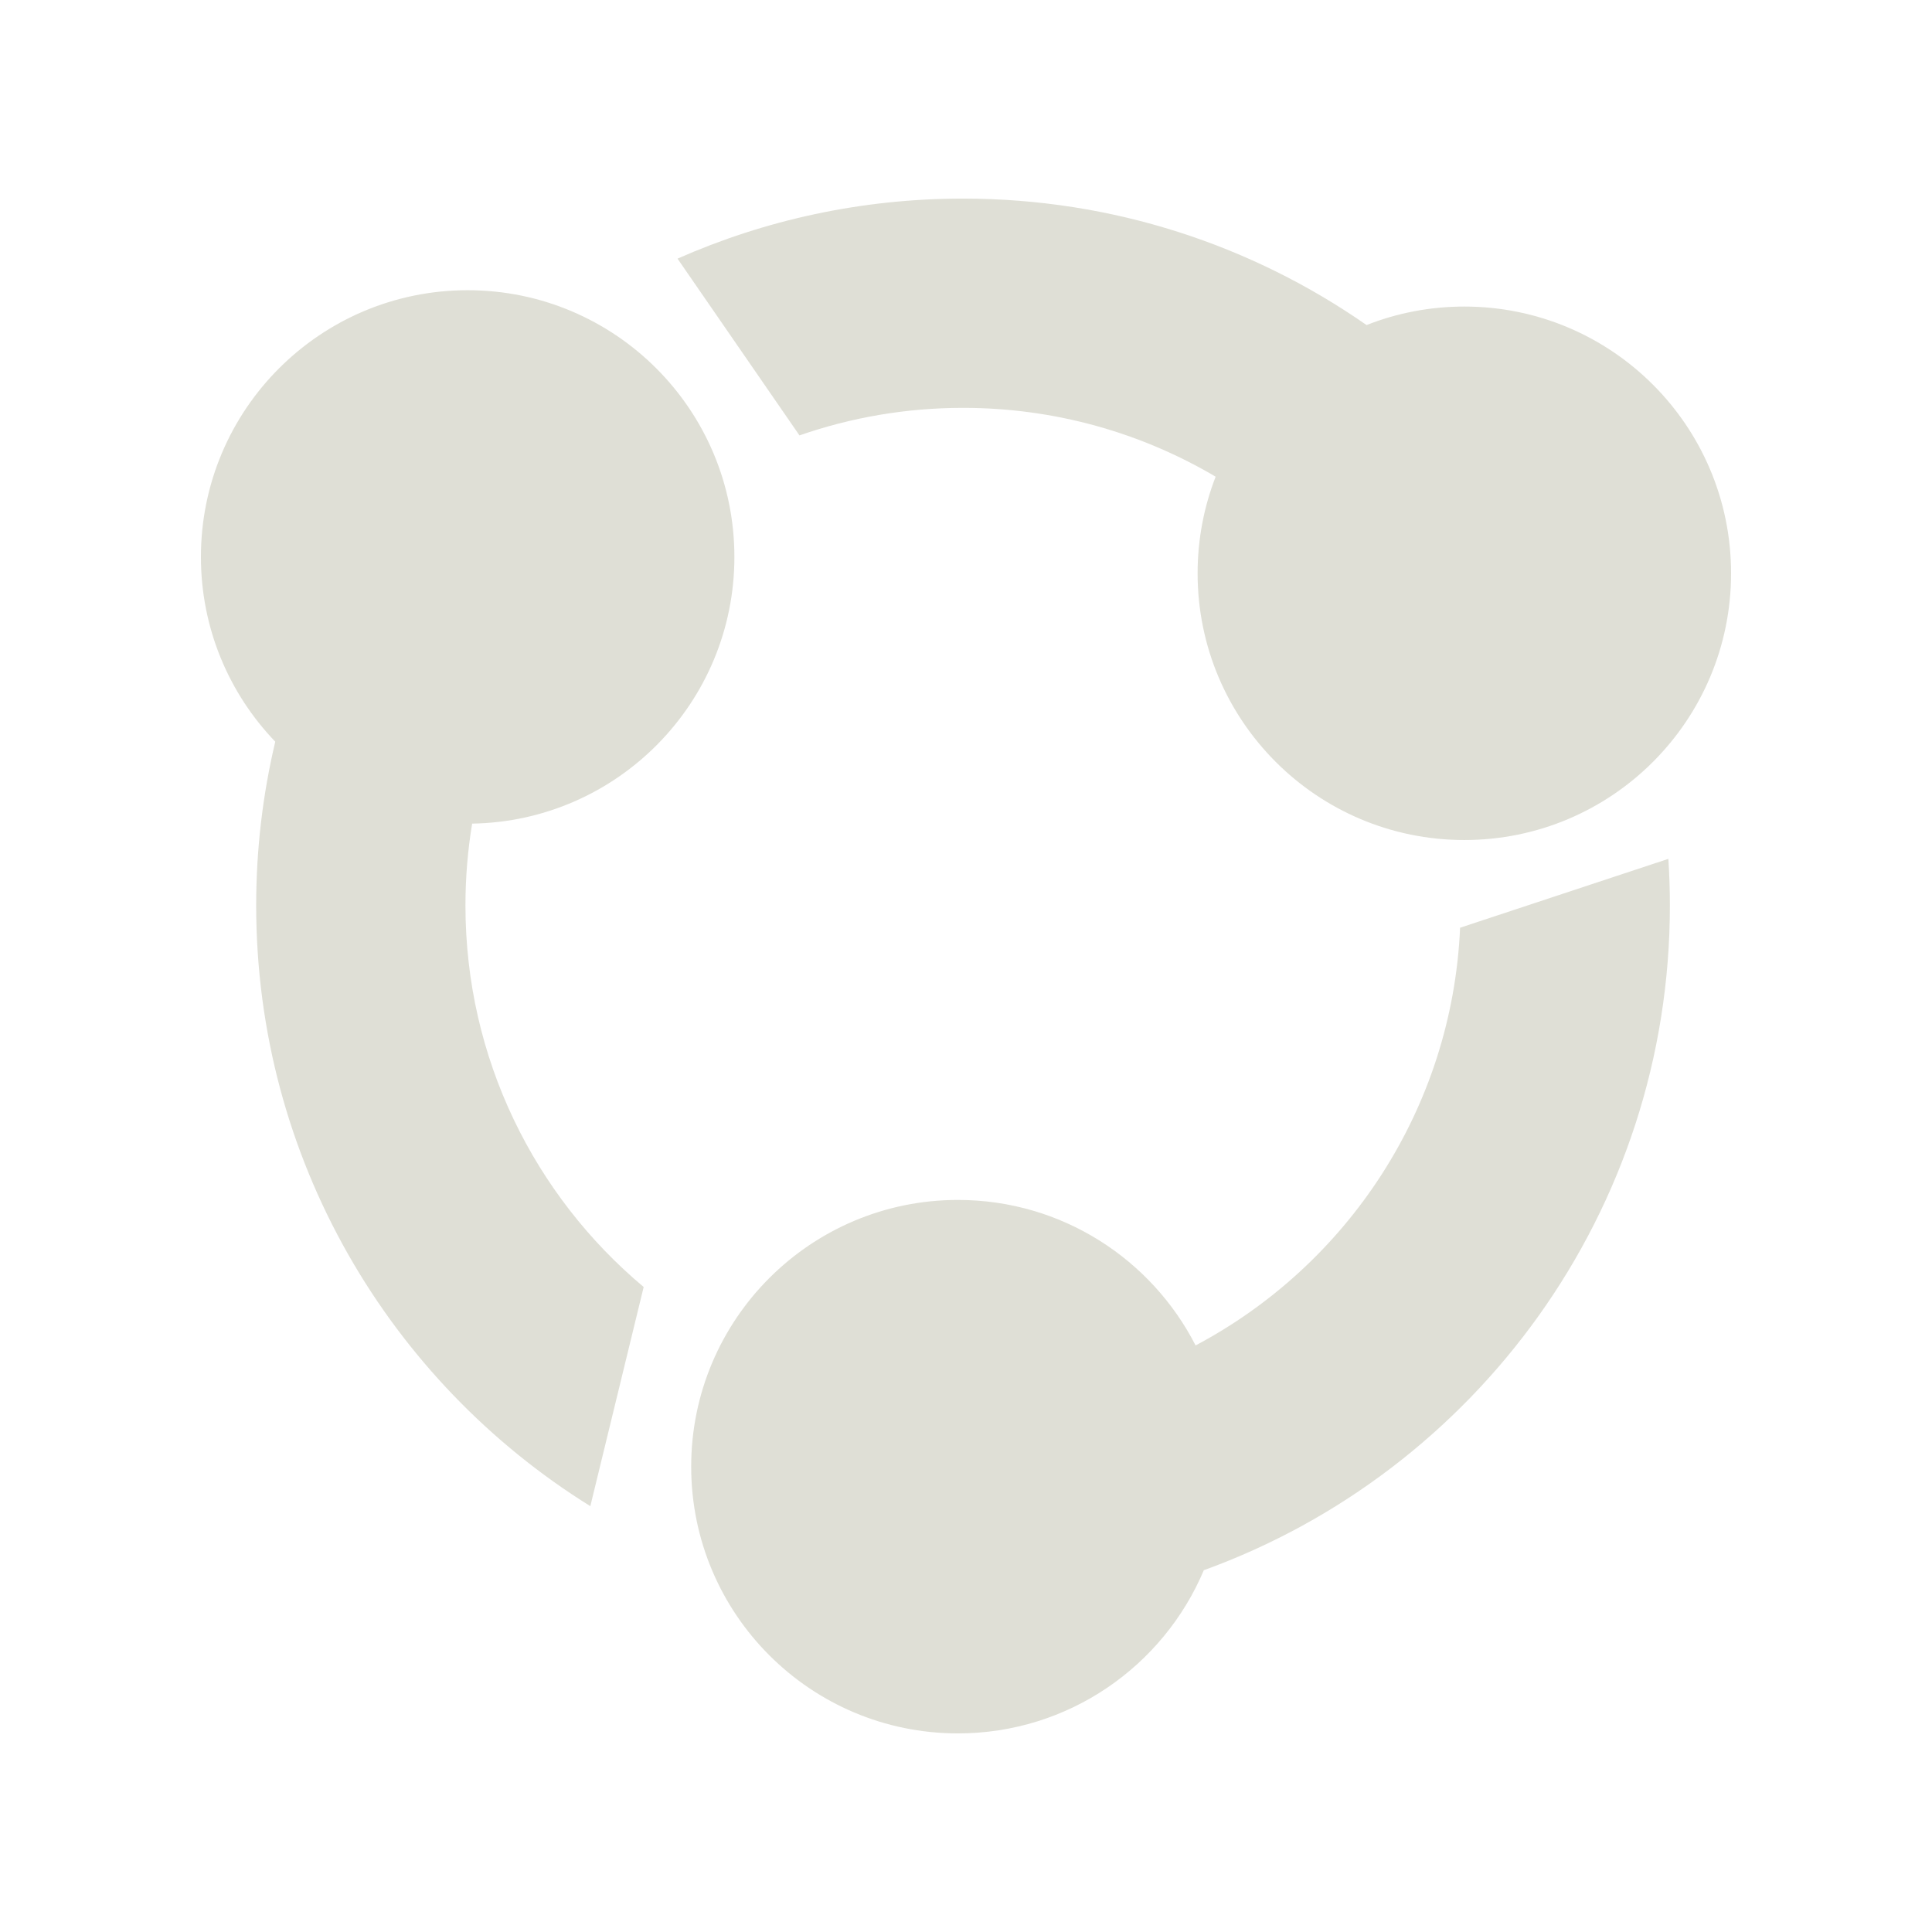 <svg class="icon" width="200px" height="200.00px" viewBox="0 0 1024 1024" version="1.1"
    xmlns="http://www.w3.org/2000/svg">
    <path d="M389.242 295.194c0-78.08-63.295-141.374-141.375-141.374s-141.374 63.296-141.374 141.374c0 38.008 15.002 72.509 39.403 97.914-6.61 27.859-10.116 56.919-10.116 86.8 0 134.41 70.784 252.285 177.106 318.39l28.273-116.161c-57.738-48.378-94.462-121.011-94.462-202.23 0-14.771 1.215-29.26 3.55-43.368 76.98-1.273 138.995-64.062 138.995-141.345z m121.185-79.019c48.88 0 94.646 13.309 133.892 36.484-6.17 15.876-9.562 33.14-9.562 51.196 0 78.08 63.295 141.374 141.374 141.374s141.374-63.295 141.374-141.374-63.296-141.373-141.374-141.373c-18.294 0-35.776 3.475-51.823 9.8-60.646-42.245-134.368-67.023-213.88-67.023-53.853 0-105.05 11.368-151.328 31.826l64.636 93.688c27.154-9.446 56.32-14.598 86.691-14.598z m263.455 275.54c-4.237 96.124-59.925 178.877-140.2 221.396-23.399-45.78-71.02-77.12-125.961-77.12-78.08 0-141.375 63.296-141.375 141.374S429.64 918.739 507.72 918.739c58.613 0 108.896-35.672 130.323-86.49 144.08-52.196 247.03-190.245 247.03-352.344 0-8.298-0.273-16.533-0.804-24.695l-110.388 36.505z" fill="#dfdfd6" />
</svg>